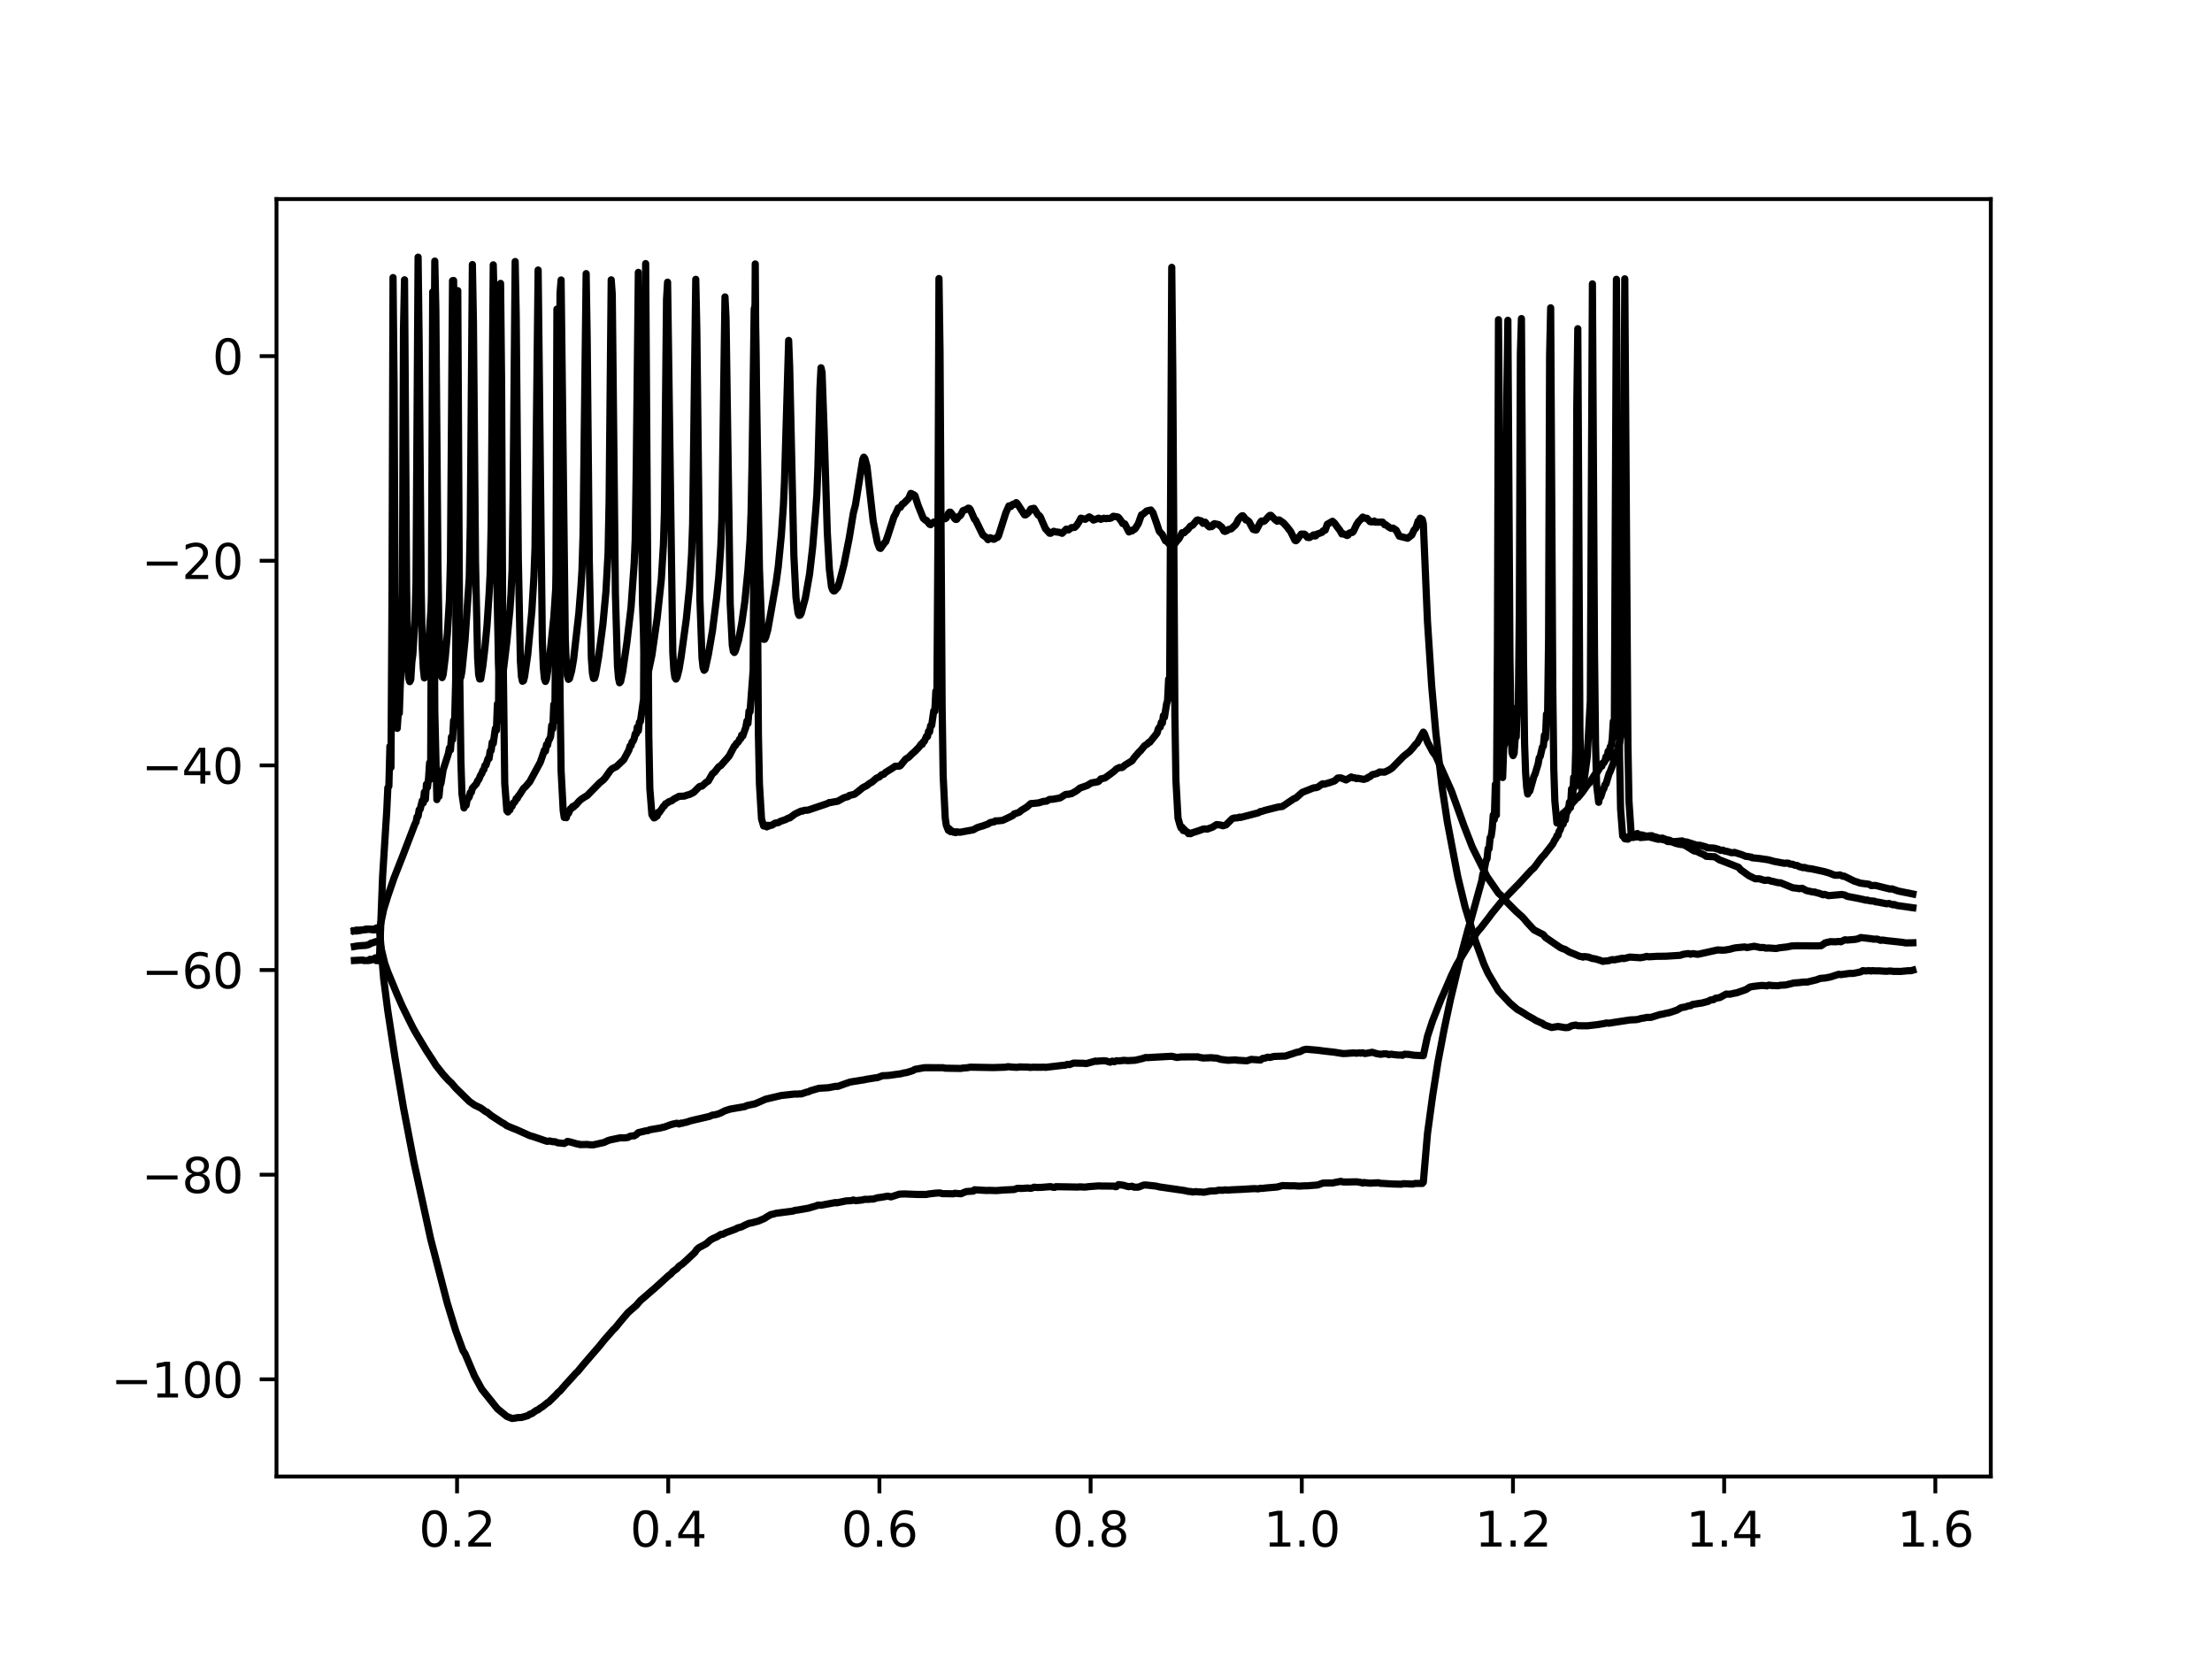 <?xml version="1.0" encoding="utf-8" standalone="no"?>
<!DOCTYPE svg PUBLIC "-//W3C//DTD SVG 1.1//EN"
  "http://www.w3.org/Graphics/SVG/1.1/DTD/svg11.dtd">
<svg height="345.6pt" version="1.1" viewBox="0 0 460.8 345.6" width="460.8pt" xmlns="http://www.w3.org/2000/svg" xmlns:xlink="http://www.w3.org/1999/xlink">
 <defs>
  <style type="text/css">*{stroke-linecap:butt;stroke-linejoin:round;}</style>
 </defs>
 <g id="figure_1">
  <g id="patch_1">
   <path d="M 0 345.6 
L 460.8 345.6 
L 460.8 0 
L 0 0 
z
" style="fill:#ffffff;"/>
  </g>
  <g id="axes_1">
   <g id="patch_2">
    <path d="M 57.6 307.584 
L 414.72 307.584 
L 414.72 41.472 
L 57.6 41.472 
z
" style="fill:#ffffff;"/>
   </g>
   <g id="matplotlib.axis_1">
    <g id="xtick_1">
     <g id="line2d_1">
      <defs>
       <path d="M 0 0 
L 0 3.5 
" id="m49b628c119" style="stroke:#000000;stroke-width:0.8;"/>
      </defs>
      <g>
       <use style="stroke:#000000;stroke-width:0.8;" x="95.212" xlink:href="#m49b628c119" y="307.584"/>
      </g>
     </g>
     <g id="text_1">
      <!-- 0.2 -->
      <g transform="translate(87.26 322.182)scale(0.1 -0.1)">
       <defs>
        <path d="M 2034 4250 
Q 1547 4250 1301 3770 
Q 1056 3291 1056 2328 
Q 1056 1369 1301 889 
Q 1547 409 2034 409 
Q 2525 409 2770 889 
Q 3016 1369 3016 2328 
Q 3016 3291 2770 3770 
Q 2525 4250 2034 4250 
z
M 2034 4750 
Q 2819 4750 3233 4129 
Q 3647 3509 3647 2328 
Q 3647 1150 3233 529 
Q 2819 -91 2034 -91 
Q 1250 -91 836 529 
Q 422 1150 422 2328 
Q 422 3509 836 4129 
Q 1250 4750 2034 4750 
z
" id="DejaVuSans-30" transform="scale(0.016)"/>
        <path d="M 684 794 
L 1344 794 
L 1344 0 
L 684 0 
L 684 794 
z
" id="DejaVuSans-2e" transform="scale(0.016)"/>
        <path d="M 1228 531 
L 3431 531 
L 3431 0 
L 469 0 
L 469 531 
Q 828 903 1448 1529 
Q 2069 2156 2228 2338 
Q 2531 2678 2651 2914 
Q 2772 3150 2772 3378 
Q 2772 3750 2511 3984 
Q 2250 4219 1831 4219 
Q 1534 4219 1204 4116 
Q 875 4013 500 3803 
L 500 4441 
Q 881 4594 1212 4672 
Q 1544 4750 1819 4750 
Q 2544 4750 2975 4387 
Q 3406 4025 3406 3419 
Q 3406 3131 3298 2873 
Q 3191 2616 2906 2266 
Q 2828 2175 2409 1742 
Q 1991 1309 1228 531 
z
" id="DejaVuSans-32" transform="scale(0.016)"/>
       </defs>
       <use xlink:href="#DejaVuSans-30"/>
       <use x="63.623" xlink:href="#DejaVuSans-2e"/>
       <use x="95.41" xlink:href="#DejaVuSans-32"/>
      </g>
     </g>
    </g>
    <g id="xtick_2">
     <g id="line2d_2">
      <g>
       <use style="stroke:#000000;stroke-width:0.8;" x="139.205" xlink:href="#m49b628c119" y="307.584"/>
      </g>
     </g>
     <g id="text_2">
      <!-- 0.4 -->
      <g transform="translate(131.254 322.182)scale(0.1 -0.1)">
       <defs>
        <path d="M 2419 4116 
L 825 1625 
L 2419 1625 
L 2419 4116 
z
M 2253 4666 
L 3047 4666 
L 3047 1625 
L 3713 1625 
L 3713 1100 
L 3047 1100 
L 3047 0 
L 2419 0 
L 2419 1100 
L 313 1100 
L 313 1709 
L 2253 4666 
z
" id="DejaVuSans-34" transform="scale(0.016)"/>
       </defs>
       <use xlink:href="#DejaVuSans-30"/>
       <use x="63.623" xlink:href="#DejaVuSans-2e"/>
       <use x="95.41" xlink:href="#DejaVuSans-34"/>
      </g>
     </g>
    </g>
    <g id="xtick_3">
     <g id="line2d_3">
      <g>
       <use style="stroke:#000000;stroke-width:0.8;" x="183.199" xlink:href="#m49b628c119" y="307.584"/>
      </g>
     </g>
     <g id="text_3">
      <!-- 0.6 -->
      <g transform="translate(175.248 322.182)scale(0.1 -0.1)">
       <defs>
        <path d="M 2113 2584 
Q 1688 2584 1439 2293 
Q 1191 2003 1191 1497 
Q 1191 994 1439 701 
Q 1688 409 2113 409 
Q 2538 409 2786 701 
Q 3034 994 3034 1497 
Q 3034 2003 2786 2293 
Q 2538 2584 2113 2584 
z
M 3366 4563 
L 3366 3988 
Q 3128 4100 2886 4159 
Q 2644 4219 2406 4219 
Q 1781 4219 1451 3797 
Q 1122 3375 1075 2522 
Q 1259 2794 1537 2939 
Q 1816 3084 2150 3084 
Q 2853 3084 3261 2657 
Q 3669 2231 3669 1497 
Q 3669 778 3244 343 
Q 2819 -91 2113 -91 
Q 1303 -91 875 529 
Q 447 1150 447 2328 
Q 447 3434 972 4092 
Q 1497 4750 2381 4750 
Q 2619 4750 2861 4703 
Q 3103 4656 3366 4563 
z
" id="DejaVuSans-36" transform="scale(0.016)"/>
       </defs>
       <use xlink:href="#DejaVuSans-30"/>
       <use x="63.623" xlink:href="#DejaVuSans-2e"/>
       <use x="95.41" xlink:href="#DejaVuSans-36"/>
      </g>
     </g>
    </g>
    <g id="xtick_4">
     <g id="line2d_4">
      <g>
       <use style="stroke:#000000;stroke-width:0.8;" x="227.193" xlink:href="#m49b628c119" y="307.584"/>
      </g>
     </g>
     <g id="text_4">
      <!-- 0.8 -->
      <g transform="translate(219.242 322.182)scale(0.1 -0.1)">
       <defs>
        <path d="M 2034 2216 
Q 1584 2216 1326 1975 
Q 1069 1734 1069 1313 
Q 1069 891 1326 650 
Q 1584 409 2034 409 
Q 2484 409 2743 651 
Q 3003 894 3003 1313 
Q 3003 1734 2745 1975 
Q 2488 2216 2034 2216 
z
M 1403 2484 
Q 997 2584 770 2862 
Q 544 3141 544 3541 
Q 544 4100 942 4425 
Q 1341 4750 2034 4750 
Q 2731 4750 3128 4425 
Q 3525 4100 3525 3541 
Q 3525 3141 3298 2862 
Q 3072 2584 2669 2484 
Q 3125 2378 3379 2068 
Q 3634 1759 3634 1313 
Q 3634 634 3220 271 
Q 2806 -91 2034 -91 
Q 1263 -91 848 271 
Q 434 634 434 1313 
Q 434 1759 690 2068 
Q 947 2378 1403 2484 
z
M 1172 3481 
Q 1172 3119 1398 2916 
Q 1625 2713 2034 2713 
Q 2441 2713 2670 2916 
Q 2900 3119 2900 3481 
Q 2900 3844 2670 4047 
Q 2441 4250 2034 4250 
Q 1625 4250 1398 4047 
Q 1172 3844 1172 3481 
z
" id="DejaVuSans-38" transform="scale(0.016)"/>
       </defs>
       <use xlink:href="#DejaVuSans-30"/>
       <use x="63.623" xlink:href="#DejaVuSans-2e"/>
       <use x="95.41" xlink:href="#DejaVuSans-38"/>
      </g>
     </g>
    </g>
    <g id="xtick_5">
     <g id="line2d_5">
      <g>
       <use style="stroke:#000000;stroke-width:0.8;" x="271.187" xlink:href="#m49b628c119" y="307.584"/>
      </g>
     </g>
     <g id="text_5">
      <!-- 1.0 -->
      <g transform="translate(263.235 322.182)scale(0.1 -0.1)">
       <defs>
        <path d="M 794 531 
L 1825 531 
L 1825 4091 
L 703 3866 
L 703 4441 
L 1819 4666 
L 2450 4666 
L 2450 531 
L 3481 531 
L 3481 0 
L 794 0 
L 794 531 
z
" id="DejaVuSans-31" transform="scale(0.016)"/>
       </defs>
       <use xlink:href="#DejaVuSans-31"/>
       <use x="63.623" xlink:href="#DejaVuSans-2e"/>
       <use x="95.41" xlink:href="#DejaVuSans-30"/>
      </g>
     </g>
    </g>
    <g id="xtick_6">
     <g id="line2d_6">
      <g>
       <use style="stroke:#000000;stroke-width:0.8;" x="315.181" xlink:href="#m49b628c119" y="307.584"/>
      </g>
     </g>
     <g id="text_6">
      <!-- 1.2 -->
      <g transform="translate(307.229 322.182)scale(0.1 -0.1)">
       <use xlink:href="#DejaVuSans-31"/>
       <use x="63.623" xlink:href="#DejaVuSans-2e"/>
       <use x="95.41" xlink:href="#DejaVuSans-32"/>
      </g>
     </g>
    </g>
    <g id="xtick_7">
     <g id="line2d_7">
      <g>
       <use style="stroke:#000000;stroke-width:0.8;" x="359.175" xlink:href="#m49b628c119" y="307.584"/>
      </g>
     </g>
     <g id="text_7">
      <!-- 1.4 -->
      <g transform="translate(351.223 322.182)scale(0.1 -0.1)">
       <use xlink:href="#DejaVuSans-31"/>
       <use x="63.623" xlink:href="#DejaVuSans-2e"/>
       <use x="95.41" xlink:href="#DejaVuSans-34"/>
      </g>
     </g>
    </g>
    <g id="xtick_8">
     <g id="line2d_8">
      <g>
       <use style="stroke:#000000;stroke-width:0.8;" x="403.168" xlink:href="#m49b628c119" y="307.584"/>
      </g>
     </g>
     <g id="text_8">
      <!-- 1.6 -->
      <g transform="translate(395.217 322.182)scale(0.1 -0.1)">
       <use xlink:href="#DejaVuSans-31"/>
       <use x="63.623" xlink:href="#DejaVuSans-2e"/>
       <use x="95.41" xlink:href="#DejaVuSans-36"/>
      </g>
     </g>
    </g>
   </g>
   <g id="matplotlib.axis_2">
    <g id="ytick_1">
     <g id="line2d_9">
      <defs>
       <path d="M 0 0 
L -3.5 0 
" id="m3f69b33651" style="stroke:#000000;stroke-width:0.8;"/>
      </defs>
      <g>
       <use style="stroke:#000000;stroke-width:0.8;" x="57.6" xlink:href="#m3f69b33651" y="287.332"/>
      </g>
     </g>
     <g id="text_9">
      <!-- −100 -->
      <g transform="translate(23.133 291.132)scale(0.1 -0.1)">
       <defs>
        <path d="M 678 2272 
L 4684 2272 
L 4684 1741 
L 678 1741 
L 678 2272 
z
" id="DejaVuSans-2212" transform="scale(0.016)"/>
       </defs>
       <use xlink:href="#DejaVuSans-2212"/>
       <use x="83.789" xlink:href="#DejaVuSans-31"/>
       <use x="147.412" xlink:href="#DejaVuSans-30"/>
       <use x="211.035" xlink:href="#DejaVuSans-30"/>
      </g>
     </g>
    </g>
    <g id="ytick_2">
     <g id="line2d_10">
      <g>
       <use style="stroke:#000000;stroke-width:0.8;" x="57.6" xlink:href="#m3f69b33651" y="244.704"/>
      </g>
     </g>
     <g id="text_10">
      <!-- −80 -->
      <g transform="translate(29.495 248.503)scale(0.1 -0.1)">
       <use xlink:href="#DejaVuSans-2212"/>
       <use x="83.789" xlink:href="#DejaVuSans-38"/>
       <use x="147.412" xlink:href="#DejaVuSans-30"/>
      </g>
     </g>
    </g>
    <g id="ytick_3">
     <g id="line2d_11">
      <g>
       <use style="stroke:#000000;stroke-width:0.8;" x="57.6" xlink:href="#m3f69b33651" y="202.075"/>
      </g>
     </g>
     <g id="text_11">
      <!-- −60 -->
      <g transform="translate(29.495 205.874)scale(0.1 -0.1)">
       <use xlink:href="#DejaVuSans-2212"/>
       <use x="83.789" xlink:href="#DejaVuSans-36"/>
       <use x="147.412" xlink:href="#DejaVuSans-30"/>
      </g>
     </g>
    </g>
    <g id="ytick_4">
     <g id="line2d_12">
      <g>
       <use style="stroke:#000000;stroke-width:0.8;" x="57.6" xlink:href="#m3f69b33651" y="159.446"/>
      </g>
     </g>
     <g id="text_12">
      <!-- −40 -->
      <g transform="translate(29.495 163.246)scale(0.1 -0.1)">
       <use xlink:href="#DejaVuSans-2212"/>
       <use x="83.789" xlink:href="#DejaVuSans-34"/>
       <use x="147.412" xlink:href="#DejaVuSans-30"/>
      </g>
     </g>
    </g>
    <g id="ytick_5">
     <g id="line2d_13">
      <g>
       <use style="stroke:#000000;stroke-width:0.8;" x="57.6" xlink:href="#m3f69b33651" y="116.818"/>
      </g>
     </g>
     <g id="text_13">
      <!-- −20 -->
      <g transform="translate(29.495 120.617)scale(0.1 -0.1)">
       <use xlink:href="#DejaVuSans-2212"/>
       <use x="83.789" xlink:href="#DejaVuSans-32"/>
       <use x="147.412" xlink:href="#DejaVuSans-30"/>
      </g>
     </g>
    </g>
    <g id="ytick_6">
     <g id="line2d_14">
      <g>
       <use style="stroke:#000000;stroke-width:0.8;" x="57.6" xlink:href="#m3f69b33651" y="74.189"/>
      </g>
     </g>
     <g id="text_14">
      <!-- 0 -->
      <g transform="translate(44.237 77.988)scale(0.1 -0.1)">
       <use xlink:href="#DejaVuSans-30"/>
      </g>
     </g>
    </g>
   </g>
   <g id="line2d_15">
    <path clip-path="url(#paba9eee450)" d="M 73.833 193.919 
L 74.268 193.953 
L 75.137 193.779 
L 75.79 193.688 
L 76.442 193.515 
L 77.312 193.591 
L 78.182 193.524 
L 78.399 193.314 
L 78.617 193.376 
L 78.834 193.207 
L 79.052 193.487 
L 79.921 203.858 
L 80.791 210.632 
L 82.313 220.517 
L 84.053 230.765 
L 86.227 242.107 
L 89.707 258.07 
L 93.186 271.501 
L 94.925 277.182 
L 96.448 281.35 
L 96.883 282.022 
L 98.84 286.627 
L 100.362 289.398 
L 103.624 293.471 
L 105.581 295.064 
L 106.668 295.488 
L 107.32 295.425 
L 107.755 295.316 
L 108.625 295.286 
L 109.93 294.919 
L 110.365 294.612 
L 110.799 294.475 
L 111.669 293.851 
L 112.104 293.676 
L 112.539 293.323 
L 112.974 293.073 
L 114.061 292.202 
L 114.279 292.097 
L 115.366 291.031 
L 115.801 290.604 
L 116.236 290.106 
L 116.671 289.765 
L 117.758 288.498 
L 119.497 286.593 
L 119.932 286.084 
L 120.367 285.695 
L 121.455 284.361 
L 124.934 280.335 
L 125.804 279.239 
L 127.761 277.004 
L 128.196 276.594 
L 129.283 275.255 
L 130.805 273.448 
L 132.545 271.932 
L 133.414 270.922 
L 134.067 270.372 
L 136.459 268.299 
L 137.111 267.717 
L 139.286 265.728 
L 139.72 265.416 
L 140.155 264.913 
L 141.025 264.286 
L 141.46 263.77 
L 142.112 263.342 
L 142.982 262.562 
L 143.852 261.744 
L 144.722 260.931 
L 145.157 260.293 
L 145.592 259.913 
L 146.461 259.454 
L 147.114 259.093 
L 147.984 258.32 
L 148.636 257.957 
L 149.288 257.686 
L 150.158 257.154 
L 150.593 257.109 
L 151.245 256.775 
L 152.55 256.297 
L 153.202 256.054 
L 153.637 255.813 
L 154.507 255.568 
L 155.159 255.229 
L 156.029 254.834 
L 156.464 254.771 
L 156.899 254.662 
L 157.986 254.372 
L 159.291 253.803 
L 159.726 253.506 
L 160.596 253.007 
L 161.031 252.936 
L 161.683 252.742 
L 165.162 252.295 
L 165.597 252.138 
L 166.249 252.06 
L 168.424 251.68 
L 168.859 251.553 
L 169.294 251.42 
L 169.946 251.237 
L 170.381 251.045 
L 171.033 251.074 
L 174.078 250.505 
L 174.295 250.573 
L 176.252 250.175 
L 177.339 250.114 
L 177.774 249.98 
L 178.209 250.126 
L 179.514 249.992 
L 180.166 249.837 
L 180.819 249.854 
L 181.471 249.784 
L 181.906 249.797 
L 182.776 249.52 
L 183.428 249.441 
L 184.95 249.176 
L 185.603 249.334 
L 186.907 248.911 
L 187.342 248.765 
L 188.429 248.72 
L 191.039 248.826 
L 192.996 248.826 
L 193.431 248.725 
L 194.953 248.552 
L 195.823 248.506 
L 196.258 248.653 
L 198.65 248.691 
L 198.867 248.581 
L 200.172 248.689 
L 201.259 248.227 
L 202.781 248.121 
L 202.999 247.853 
L 205.608 248.001 
L 206.043 247.971 
L 207.565 248.02 
L 208.652 247.932 
L 209.087 247.896 
L 211.262 247.798 
L 211.914 247.554 
L 213.001 247.567 
L 214.089 247.487 
L 214.741 247.558 
L 215.176 247.423 
L 215.393 247.318 
L 216.046 247.368 
L 216.916 247.356 
L 218.438 247.227 
L 218.873 247.194 
L 219.308 247.322 
L 219.742 247.346 
L 219.96 247.207 
L 224.526 247.285 
L 224.961 247.239 
L 226.049 247.299 
L 226.701 247.206 
L 228.875 247.041 
L 229.31 247.068 
L 232.137 247.092 
L 232.355 247.218 
L 232.572 247.185 
L 233.007 246.768 
L 234.094 246.924 
L 234.747 247.124 
L 235.181 247.204 
L 235.834 247.115 
L 236.269 247.314 
L 237.139 247.305 
L 238.226 246.874 
L 238.661 246.851 
L 240.835 247.084 
L 241.488 247.249 
L 246.706 248.001 
L 247.576 248.198 
L 248.011 248.211 
L 248.446 248.329 
L 249.098 248.23 
L 249.533 248.294 
L 250.186 248.312 
L 250.838 248.364 
L 252.143 248.109 
L 253.012 248.095 
L 253.447 248.045 
L 253.882 247.928 
L 254.752 247.957 
L 255.187 247.868 
L 255.839 247.919 
L 256.492 247.859 
L 258.666 247.765 
L 261.276 247.608 
L 262.145 247.666 
L 262.58 247.533 
L 263.015 247.566 
L 263.668 247.477 
L 266.06 247.277 
L 267.147 246.977 
L 269.104 247.03 
L 269.539 247.013 
L 270.626 247.093 
L 271.278 247.053 
L 271.713 247.032 
L 272.366 247.023 
L 274.54 246.85 
L 275.192 246.593 
L 275.627 246.455 
L 276.932 246.428 
L 277.584 246.447 
L 278.019 246.344 
L 279.324 246.097 
L 279.759 246.217 
L 280.411 246.234 
L 282.586 246.191 
L 283.456 246.317 
L 283.891 246.457 
L 284.108 246.339 
L 285.413 246.479 
L 287.152 246.383 
L 287.587 246.514 
L 288.022 246.52 
L 289.979 246.644 
L 291.936 246.692 
L 292.371 246.579 
L 292.806 246.6 
L 293.676 246.642 
L 294.328 246.665 
L 294.763 246.538 
L 296.285 246.539 
L 296.503 246.273 
L 297.372 236.124 
L 298.46 228.164 
L 299.547 221.262 
L 300.852 214.372 
L 302.156 208.218 
L 304.331 199.165 
L 305.853 193.498 
L 306.288 192.107 
L 308.68 183.464 
L 308.897 182.139 
L 309.115 181.587 
L 309.55 179.301 
L 309.767 178.94 
L 309.985 176.798 
L 310.202 176.8 
L 310.42 174.509 
L 310.637 174.196 
L 310.854 172.696 
L 311.072 169.781 
L 311.289 170.742 
L 311.507 163.422 
L 311.724 169.814 
L 311.942 135.143 
L 312.159 66.596 
L 312.377 91.494 
L 312.594 142.357 
L 313.029 161.973 
L 313.246 155.706 
L 313.464 154.851 
L 313.681 140.421 
L 313.899 82.599 
L 314.116 66.722 
L 314.551 136.944 
L 314.769 151.891 
L 314.986 156.857 
L 315.203 157.407 
L 315.421 156.945 
L 315.638 153.781 
L 315.856 153.529 
L 316.073 147.353 
L 316.291 147.018 
L 316.508 127.452 
L 316.726 73.683 
L 316.943 66.365 
L 317.378 137.615 
L 317.595 154.808 
L 317.813 161.012 
L 318.03 164.035 
L 318.248 165.412 
L 318.465 164.929 
L 318.683 164.791 
L 319.553 161.687 
L 319.77 161.276 
L 320.422 159.127 
L 320.64 157.882 
L 320.857 157.582 
L 321.292 155.668 
L 321.51 155.435 
L 321.727 153.165 
L 321.944 153.859 
L 322.162 148.771 
L 322.379 150.075 
L 322.597 133.104 
L 322.814 73.967 
L 323.032 64.124 
L 323.467 142.949 
L 323.684 160.223 
L 323.902 166.826 
L 324.336 171.44 
L 324.554 171.173 
L 324.771 171.462 
L 324.989 170.468 
L 325.206 170.434 
L 325.641 169.371 
L 325.859 169.45 
L 326.076 169.022 
L 326.293 168.875 
L 326.728 168.333 
L 327.816 166.968 
L 328.033 166.791 
L 328.251 166.433 
L 328.685 166.175 
L 329.555 165.135 
L 330.86 163.294 
L 331.077 163.154 
L 331.73 162.134 
L 332.382 161.125 
L 332.6 161.063 
L 333.252 160.007 
L 333.469 159.338 
L 333.687 159.613 
L 333.904 158.927 
L 334.122 158.893 
L 334.339 158.532 
L 334.557 157.642 
L 334.774 157.986 
L 334.992 156.509 
L 335.209 157.555 
L 335.426 155.596 
L 335.644 155.385 
L 335.861 153.918 
L 336.079 150.281 
L 336.296 151.353 
L 336.731 58.18 
L 337.384 157.357 
L 337.601 168.553 
L 338.036 174.173 
L 338.253 174.268 
L 338.471 174.718 
L 338.688 174.776 
L 338.906 174.369 
L 339.123 174.817 
L 339.341 174.221 
L 339.558 174.54 
L 339.993 174.275 
L 340.21 174.468 
L 340.428 174.308 
L 340.645 174.387 
L 340.863 174.244 
L 341.298 174.363 
L 341.515 174.328 
L 341.733 174.477 
L 342.602 174.407 
L 343.472 174.322 
L 345.429 174.843 
L 345.864 174.794 
L 346.951 175.027 
L 347.386 175.299 
L 348.474 175.367 
L 348.908 175.316 
L 349.561 175.264 
L 350.431 175.176 
L 350.865 175.379 
L 351.3 175.383 
L 353.475 176.069 
L 354.127 176.086 
L 355.432 176.444 
L 355.649 176.622 
L 356.737 176.652 
L 357.172 176.697 
L 358.041 176.942 
L 358.476 177.156 
L 358.911 177.101 
L 359.346 177.318 
L 359.781 177.359 
L 360.651 177.625 
L 361.086 177.63 
L 361.303 177.564 
L 362.825 178.041 
L 363.695 178.4 
L 364.13 178.427 
L 364.565 178.53 
L 364.782 178.531 
L 365 178.687 
L 366.522 178.842 
L 368.262 179.094 
L 368.696 179.198 
L 369.566 179.439 
L 371.741 179.848 
L 372.176 179.792 
L 372.611 179.831 
L 372.828 179.986 
L 373.48 180.06 
L 373.915 180.25 
L 374.35 180.28 
L 374.785 180.52 
L 375.655 180.758 
L 375.872 180.691 
L 376.525 180.895 
L 377.395 180.997 
L 380.004 181.565 
L 380.439 181.689 
L 381.091 181.884 
L 382.178 182.314 
L 382.831 182.328 
L 383.266 182.254 
L 383.918 182.538 
L 384.135 182.503 
L 386.31 183.571 
L 386.962 183.762 
L 387.397 183.934 
L 387.832 184.014 
L 389.354 184.205 
L 389.789 184.478 
L 390.659 184.448 
L 393.703 185.199 
L 394.138 185.166 
L 395.443 185.622 
L 398.487 186.237 
L 398.487 186.237 
" style="fill:none;stroke:#000000;stroke-linecap:square;stroke-width:1.5;"/>
   </g>
   <g id="line2d_16">
    <path clip-path="url(#paba9eee450)" d="M 73.833 197.167 
L 74.485 197.055 
L 75.137 196.998 
L 76.225 196.938 
L 76.877 196.757 
L 77.312 196.468 
L 77.747 196.379 
L 78.182 196.19 
L 78.834 196.049 
L 79.052 196.138 
L 80.139 200.659 
L 80.791 202.492 
L 82.748 207.208 
L 83.183 208.19 
L 83.835 209.671 
L 85.14 212.328 
L 86.01 214.068 
L 86.662 215.24 
L 88.837 218.867 
L 90.142 220.853 
L 90.794 221.91 
L 92.316 223.828 
L 93.403 225.023 
L 94.056 225.62 
L 94.925 226.651 
L 97.752 229.427 
L 98.84 230.195 
L 100.144 230.821 
L 101.232 231.61 
L 101.449 231.658 
L 102.319 232.386 
L 104.711 233.944 
L 104.928 234.029 
L 105.581 234.507 
L 106.885 235.056 
L 107.538 235.305 
L 110.365 236.573 
L 110.799 236.696 
L 111.234 236.828 
L 113.844 237.729 
L 114.061 237.758 
L 114.496 237.679 
L 115.148 237.837 
L 115.583 237.832 
L 116.236 238.073 
L 116.671 238.109 
L 117.54 238.207 
L 117.975 237.969 
L 118.193 237.781 
L 118.628 237.854 
L 119.715 238.151 
L 120.15 238.293 
L 120.585 238.326 
L 120.802 238.445 
L 122.324 238.409 
L 122.977 238.49 
L 123.629 238.486 
L 125.369 238.096 
L 125.804 238.005 
L 126.673 237.599 
L 127.108 237.467 
L 128.413 237.193 
L 129.283 237.014 
L 129.935 237.044 
L 130.37 237.007 
L 130.805 236.959 
L 131.24 236.707 
L 131.675 236.625 
L 132.11 236.62 
L 132.545 236.357 
L 132.979 235.947 
L 134.502 235.584 
L 134.936 235.536 
L 135.371 235.348 
L 137.546 234.98 
L 137.981 234.864 
L 138.416 234.778 
L 139.503 234.374 
L 140.155 234.173 
L 141.025 233.99 
L 141.46 234.15 
L 141.895 233.958 
L 142.112 234.003 
L 142.547 233.858 
L 142.982 233.783 
L 143.852 233.491 
L 144.504 233.33 
L 147.766 232.574 
L 148.418 232.292 
L 148.853 232.252 
L 149.506 232.092 
L 150.158 231.837 
L 151.028 231.394 
L 152.115 231.045 
L 155.159 230.521 
L 155.594 230.309 
L 156.247 230.169 
L 157.334 229.929 
L 159.508 228.977 
L 159.943 228.874 
L 162.77 228.207 
L 165.597 227.901 
L 166.032 227.924 
L 166.467 227.872 
L 166.902 227.89 
L 167.989 227.527 
L 168.424 227.432 
L 168.859 227.211 
L 170.598 226.71 
L 172.556 226.592 
L 174.078 226.302 
L 174.513 226.321 
L 176.252 225.697 
L 177.122 225.404 
L 179.514 225.019 
L 179.949 224.956 
L 180.601 224.816 
L 182.341 224.535 
L 182.776 224.496 
L 183.863 224.082 
L 184.298 224.074 
L 184.733 224.051 
L 185.168 224.022 
L 187.777 223.665 
L 188.212 223.524 
L 188.864 223.433 
L 190.169 223.025 
L 190.604 222.767 
L 192.561 222.42 
L 192.996 222.419 
L 196.475 222.421 
L 196.91 222.525 
L 200.172 222.576 
L 200.607 222.489 
L 201.477 222.433 
L 202.129 222.311 
L 206.913 222.396 
L 209.522 222.312 
L 209.957 222.204 
L 210.609 222.27 
L 211.262 222.316 
L 211.914 222.345 
L 212.349 222.258 
L 214.306 222.301 
L 214.524 222.368 
L 215.176 222.315 
L 216.916 222.331 
L 217.35 222.297 
L 217.785 222.349 
L 221.482 221.919 
L 221.917 221.897 
L 222.352 221.725 
L 222.787 221.78 
L 223.657 221.462 
L 225.831 221.506 
L 226.266 221.571 
L 228.223 221.036 
L 228.44 221.096 
L 228.875 221.038 
L 229.963 220.97 
L 230.398 221.011 
L 231.267 221.272 
L 231.702 221.055 
L 232.137 221.179 
L 232.572 220.976 
L 233.007 221.002 
L 233.659 220.953 
L 234.094 220.885 
L 234.964 220.951 
L 236.486 220.869 
L 238.008 220.514 
L 238.661 220.288 
L 239.096 220.326 
L 239.965 220.265 
L 244.097 220.038 
L 245.184 220.288 
L 246.054 220.174 
L 249.098 220.162 
L 249.533 220.156 
L 249.968 220.286 
L 250.621 220.397 
L 251.49 220.374 
L 252.36 220.333 
L 252.795 220.391 
L 253.447 220.419 
L 254.317 220.689 
L 255.839 220.878 
L 257.361 220.789 
L 257.796 220.87 
L 258.449 220.905 
L 259.753 220.984 
L 260.623 220.687 
L 262.58 220.825 
L 263.015 220.498 
L 263.45 220.44 
L 264.102 220.225 
L 264.537 220.295 
L 265.407 220.073 
L 267.799 219.99 
L 268.669 219.693 
L 269.321 219.496 
L 269.974 219.259 
L 270.843 219.07 
L 271.496 218.706 
L 272.148 218.575 
L 274.54 218.783 
L 274.975 218.841 
L 275.627 218.93 
L 278.019 219.199 
L 278.672 219.31 
L 279.759 219.474 
L 280.411 219.456 
L 280.846 219.425 
L 281.716 219.361 
L 282.151 219.354 
L 282.586 219.406 
L 283.238 219.319 
L 283.456 219.391 
L 283.891 219.314 
L 284.325 219.472 
L 284.978 219.372 
L 285.848 219.21 
L 286.282 219.333 
L 286.717 219.479 
L 287.152 219.553 
L 287.587 219.633 
L 288.457 219.514 
L 288.892 219.555 
L 289.327 219.703 
L 289.762 219.606 
L 290.414 219.694 
L 291.284 219.79 
L 291.936 219.773 
L 292.154 219.843 
L 292.589 219.614 
L 293.023 219.63 
L 293.458 219.652 
L 294.546 219.823 
L 296.503 219.92 
L 297.372 215.877 
L 298.46 212.567 
L 298.895 211.488 
L 300.199 208.165 
L 300.852 206.725 
L 302.374 203.198 
L 303.461 200.961 
L 306.505 195.997 
L 306.94 195.335 
L 307.593 194.376 
L 308.028 193.782 
L 308.463 193.316 
L 310.202 191.075 
L 310.854 190.193 
L 312.812 187.798 
L 315.856 184.661 
L 316.291 184.231 
L 318.9 181.386 
L 319.553 180.796 
L 319.987 180.227 
L 321.075 178.753 
L 321.727 178.053 
L 323.467 175.815 
L 323.902 174.956 
L 324.119 174.702 
L 324.336 174.109 
L 324.554 174.051 
L 324.771 173.217 
L 324.989 172.908 
L 325.424 171.66 
L 325.641 171.681 
L 325.859 170.402 
L 326.076 170.832 
L 326.293 169.46 
L 326.728 168.715 
L 326.946 167.113 
L 327.163 168.226 
L 327.381 164.365 
L 327.598 166.902 
L 327.816 161.956 
L 328.033 163.963 
L 328.251 156.079 
L 328.468 85.018 
L 328.685 68.477 
L 329.12 151.458 
L 329.338 162.182 
L 329.555 164.697 
L 329.773 163.264 
L 329.99 162.595 
L 330.643 157.789 
L 331.295 145.927 
L 331.73 59.133 
L 332.165 135.97 
L 332.382 154.965 
L 332.6 163.5 
L 333.034 167.13 
L 333.252 165.928 
L 333.469 165.989 
L 333.904 164.599 
L 334.122 164.276 
L 334.339 163.487 
L 334.557 163.306 
L 335.209 161.142 
L 335.426 160.748 
L 335.861 159.578 
L 336.079 158.99 
L 336.296 157.938 
L 336.514 157.901 
L 336.731 156.465 
L 336.949 157.197 
L 337.166 155.047 
L 337.384 154.786 
L 337.601 153.503 
L 337.818 150.53 
L 338.036 150.583 
L 338.471 58.085 
L 339.123 155.137 
L 339.341 166.862 
L 339.775 173.297 
L 340.428 174.079 
L 340.645 173.825 
L 340.863 174.191 
L 341.08 173.635 
L 341.298 173.964 
L 341.733 173.897 
L 341.95 174.026 
L 342.167 173.95 
L 342.385 174.145 
L 342.602 174.08 
L 342.82 174.195 
L 343.69 174.108 
L 344.124 174.091 
L 344.559 174.352 
L 344.777 174.322 
L 345.864 174.676 
L 346.299 174.584 
L 347.169 174.926 
L 347.821 175.041 
L 348.474 175.383 
L 348.908 175.63 
L 349.561 175.807 
L 350.213 175.932 
L 350.431 175.861 
L 351.3 176.264 
L 352.823 177.214 
L 353.257 177.352 
L 353.475 177.335 
L 354.127 177.694 
L 354.997 178.068 
L 355.432 178.384 
L 356.954 178.472 
L 357.172 178.461 
L 358.259 179.156 
L 358.694 179.305 
L 359.346 179.562 
L 362.173 180.67 
L 362.608 181.188 
L 364.347 182.435 
L 365.652 183.071 
L 366.522 183.071 
L 367.609 183.404 
L 368.262 183.348 
L 368.479 183.363 
L 368.914 183.546 
L 369.349 183.618 
L 370.436 183.888 
L 370.871 183.884 
L 373.48 184.944 
L 374.568 185.061 
L 374.785 185.137 
L 375.437 185.041 
L 376.307 185.521 
L 376.96 185.665 
L 377.829 185.85 
L 378.047 185.816 
L 378.482 185.995 
L 378.917 186.072 
L 379.786 186.405 
L 380.004 186.303 
L 380.656 186.481 
L 380.874 186.581 
L 383.701 186.334 
L 384.353 186.465 
L 384.788 186.718 
L 386.962 187.128 
L 388.267 187.41 
L 388.702 187.534 
L 388.919 187.489 
L 389.572 187.665 
L 390.442 187.722 
L 390.659 187.854 
L 391.311 187.937 
L 393.051 188.279 
L 393.486 188.204 
L 394.356 188.49 
L 394.573 188.418 
L 395.226 188.641 
L 398.487 189.1 
L 398.487 189.1 
" style="fill:none;stroke:#000000;stroke-linecap:square;stroke-width:1.5;"/>
   </g>
   <g id="line2d_17">
    <path clip-path="url(#paba9eee450)" d="M 73.833 193.881 
L 74.268 193.748 
L 74.703 193.803 
L 77.094 193.561 
L 77.747 193.721 
L 79.052 193.633 
L 79.921 189.472 
L 80.791 186.652 
L 82.096 182.862 
L 83.835 178.445 
L 86.445 171.638 
L 86.662 171.273 
L 86.88 170.164 
L 87.097 170.054 
L 87.315 168.703 
L 87.532 168.57 
L 87.967 166.784 
L 88.185 167.246 
L 88.402 165.026 
L 88.619 166.52 
L 88.837 163.386 
L 89.054 164.005 
L 89.272 162.186 
L 89.489 158.907 
L 89.707 162.301 
L 90.142 60.793 
L 90.576 148.136 
L 91.011 166.569 
L 91.229 164.75 
L 91.446 165.909 
L 91.664 163.688 
L 91.881 163.119 
L 92.316 160.363 
L 93.403 157.006 
L 93.621 155.833 
L 93.838 156.231 
L 94.056 153.503 
L 94.273 154.098 
L 94.491 150.085 
L 94.708 150.288 
L 94.925 141.796 
L 95.143 81.668 
L 95.36 60.541 
L 95.795 142.377 
L 96.013 158.458 
L 96.23 165.358 
L 96.665 168.307 
L 96.883 167.403 
L 97.1 167.756 
L 97.317 166.608 
L 97.752 166.017 
L 97.97 165.118 
L 98.187 165.055 
L 98.405 164.192 
L 99.275 163.229 
L 99.492 162.657 
L 99.709 162.456 
L 100.144 161.429 
L 100.362 161.151 
L 100.579 160.529 
L 100.797 160.325 
L 101.014 159.477 
L 101.232 159.394 
L 101.666 158.039 
L 101.884 158.015 
L 102.101 156.484 
L 102.319 156.346 
L 102.536 154.625 
L 102.754 154.878 
L 103.189 151.774 
L 103.406 152.142 
L 103.624 146.636 
L 103.841 150.123 
L 104.058 115.924 
L 104.276 59.034 
L 104.493 79.698 
L 104.711 128.094 
L 105.146 163.194 
L 105.581 168.87 
L 105.798 169.147 
L 106.015 168.579 
L 106.233 168.706 
L 106.45 167.687 
L 106.668 167.977 
L 106.885 167.302 
L 107.103 167.21 
L 107.32 166.921 
L 107.538 166.343 
L 107.755 166.34 
L 107.973 165.824 
L 108.19 165.618 
L 109.06 164.242 
L 109.495 163.861 
L 110.365 162.834 
L 112.539 158.815 
L 112.974 157.582 
L 113.409 156.281 
L 113.626 156.466 
L 113.844 155.129 
L 114.061 155.253 
L 114.279 154.252 
L 114.496 153.972 
L 114.714 153.37 
L 114.931 151.107 
L 115.148 151.816 
L 115.366 146.752 
L 115.583 150.124 
L 115.801 125.206 
L 116.018 64.392 
L 116.236 68.4 
L 116.671 145.097 
L 116.888 160.562 
L 117.323 168.829 
L 117.54 170.292 
L 117.758 170.051 
L 117.975 170.341 
L 118.193 169.324 
L 118.41 169.454 
L 118.845 168.478 
L 119.063 168.407 
L 119.28 168.019 
L 119.497 168.103 
L 119.715 167.789 
L 119.932 167.714 
L 120.585 166.955 
L 121.02 166.553 
L 121.672 166.11 
L 122.324 165.728 
L 124.934 163.065 
L 125.586 162.554 
L 126.021 162.105 
L 127.108 160.561 
L 127.543 160.12 
L 128.413 159.698 
L 129.935 158.256 
L 131.022 156.227 
L 131.24 155.425 
L 131.457 155.33 
L 131.675 154.549 
L 131.892 154.383 
L 132.11 153.848 
L 132.327 152.883 
L 132.545 152.873 
L 132.762 151.477 
L 132.979 152.229 
L 133.197 150.452 
L 133.414 150.278 
L 134.067 145.634 
L 134.502 54.912 
L 135.154 153.068 
L 135.371 164.261 
L 135.806 169.709 
L 136.241 170.392 
L 136.459 170.315 
L 136.676 169.95 
L 136.894 169.988 
L 137.111 169.219 
L 137.328 169.269 
L 137.981 168.336 
L 138.198 167.976 
L 138.416 167.867 
L 138.633 167.452 
L 139.068 167.258 
L 139.286 167.032 
L 139.938 166.818 
L 140.373 166.461 
L 141.025 166.122 
L 141.46 165.885 
L 142.547 165.846 
L 143.2 165.609 
L 143.635 165.51 
L 144.504 165.069 
L 145.592 163.967 
L 145.809 163.816 
L 146.244 163.761 
L 147.114 162.962 
L 147.549 162.711 
L 148.418 161.175 
L 148.853 160.858 
L 149.723 159.727 
L 150.158 159.483 
L 151.898 157.49 
L 152.985 155.425 
L 153.202 155.298 
L 153.42 154.853 
L 153.637 154.734 
L 153.855 154.475 
L 154.072 153.988 
L 154.29 153.904 
L 154.507 153.117 
L 154.725 153.343 
L 155.377 151.476 
L 155.594 150.216 
L 155.812 150.715 
L 156.029 148.146 
L 156.247 148.267 
L 156.899 139.57 
L 157.334 54.985 
L 157.986 152.853 
L 158.204 163.309 
L 158.639 170.602 
L 159.074 172.068 
L 159.508 171.926 
L 159.726 172.254 
L 159.943 171.927 
L 160.161 172.095 
L 160.378 171.94 
L 160.813 171.896 
L 161.466 171.471 
L 162.118 171.385 
L 162.553 171.111 
L 162.988 170.963 
L 163.64 170.743 
L 164.292 170.397 
L 164.51 170.392 
L 165.597 169.581 
L 166.467 169.164 
L 166.902 168.959 
L 167.119 168.989 
L 167.554 168.801 
L 168.207 168.782 
L 168.641 168.664 
L 169.076 168.507 
L 172.338 167.404 
L 172.773 167.171 
L 172.99 167.2 
L 173.425 167.096 
L 174.513 166.913 
L 175.817 166.184 
L 176.687 165.938 
L 176.905 165.717 
L 177.992 165.466 
L 178.644 164.976 
L 179.731 164.086 
L 180.601 163.635 
L 181.036 163.271 
L 181.688 162.893 
L 182.558 162.121 
L 183.211 161.833 
L 183.646 161.397 
L 184.08 161.301 
L 184.515 160.881 
L 185.82 160.079 
L 186.472 159.622 
L 187.342 159.605 
L 187.56 159.501 
L 188.647 158.158 
L 189.299 157.743 
L 189.952 157.089 
L 190.604 156.518 
L 191.474 155.622 
L 191.909 154.984 
L 192.126 155.05 
L 192.344 154.534 
L 192.561 154.411 
L 192.996 153.396 
L 193.213 153.434 
L 193.431 152.338 
L 193.648 152.473 
L 193.866 151.156 
L 194.083 151.109 
L 194.518 148.086 
L 194.736 148.166 
L 194.953 143.987 
L 195.17 145.832 
L 195.388 112.078 
L 195.605 58.024 
L 195.823 73.07 
L 196.258 146.912 
L 196.475 161.606 
L 196.91 170.439 
L 197.128 171.891 
L 197.562 172.981 
L 197.78 172.675 
L 197.997 173.24 
L 198.215 173.042 
L 198.65 173.371 
L 198.867 173.287 
L 199.085 173.46 
L 199.302 173.279 
L 199.954 173.381 
L 202.781 172.862 
L 203.434 172.475 
L 203.869 172.304 
L 204.738 172.052 
L 205.826 171.659 
L 206.26 171.358 
L 207.13 171.19 
L 207.348 171.004 
L 208 170.992 
L 208.87 170.893 
L 210.609 170.073 
L 211.044 169.841 
L 211.262 169.554 
L 211.914 169.355 
L 212.349 169.188 
L 212.784 168.803 
L 213.871 168.147 
L 214.741 167.399 
L 215.393 167.359 
L 215.828 167.304 
L 216.263 167.267 
L 216.698 167.155 
L 217.35 166.948 
L 218.003 166.899 
L 218.655 166.526 
L 219.308 166.5 
L 220.83 166.226 
L 221.917 165.529 
L 222.352 165.438 
L 222.569 165.48 
L 223.004 165.354 
L 223.222 165.337 
L 223.657 165.082 
L 224.091 164.847 
L 224.526 164.537 
L 224.961 164.17 
L 226.483 163.636 
L 227.353 163.096 
L 228.658 162.869 
L 228.875 162.765 
L 229.31 162.271 
L 230.18 162.063 
L 231.05 161.436 
L 232.137 160.625 
L 232.572 160.187 
L 233.224 159.875 
L 233.659 159.906 
L 233.877 159.82 
L 234.312 159.416 
L 235.834 158.478 
L 236.269 157.839 
L 237.356 156.586 
L 237.573 156.419 
L 238.443 155.35 
L 238.878 155.069 
L 239.096 154.933 
L 239.313 154.653 
L 239.53 154.613 
L 241.053 152.7 
L 241.27 151.903 
L 241.488 151.534 
L 241.705 151.449 
L 241.922 150.487 
L 242.14 150.621 
L 242.357 149.086 
L 242.575 149.423 
L 243.01 146.684 
L 243.227 145.917 
L 243.445 141.484 
L 243.662 143.078 
L 244.097 55.693 
L 244.314 77.625 
L 244.749 148.949 
L 244.967 162.592 
L 245.402 170.431 
L 245.837 171.979 
L 246.054 172.51 
L 246.271 172.338 
L 246.489 173.017 
L 246.706 172.784 
L 246.924 173.128 
L 247.359 173.322 
L 247.576 173.659 
L 247.794 173.529 
L 248.011 173.676 
L 248.446 173.464 
L 249.751 173.043 
L 250.621 172.721 
L 251.055 172.673 
L 251.49 172.721 
L 252.578 172.318 
L 253.447 171.768 
L 254.317 171.88 
L 254.752 172.026 
L 255.404 171.834 
L 256.709 170.536 
L 257.144 170.403 
L 257.796 170.371 
L 258.231 170.222 
L 258.449 170.285 
L 262.145 169.32 
L 262.58 169.05 
L 262.798 169.063 
L 263.45 168.824 
L 263.885 168.715 
L 266.277 168.112 
L 267.147 167.999 
L 269.539 166.391 
L 269.974 166.224 
L 271.278 165.07 
L 273.67 164.121 
L 274.105 164.093 
L 274.54 163.961 
L 274.975 163.656 
L 275.41 163.332 
L 275.627 163.27 
L 275.845 163.364 
L 276.932 163.055 
L 278.019 162.682 
L 278.672 162.079 
L 279.324 162.045 
L 280.411 162.478 
L 281.499 161.855 
L 281.933 162.044 
L 282.151 162.012 
L 282.586 162.209 
L 282.803 162.117 
L 284.108 162.362 
L 284.543 162.217 
L 284.76 162.166 
L 284.978 161.944 
L 285.413 161.787 
L 285.848 161.386 
L 286.5 161.224 
L 286.935 161.104 
L 287.37 160.827 
L 288.457 160.849 
L 289.327 160.429 
L 289.979 160.014 
L 290.414 159.566 
L 292.371 157.563 
L 293.676 156.52 
L 294.328 155.785 
L 294.981 154.961 
L 295.198 154.844 
L 296.503 152.517 
L 296.72 152.831 
L 297.372 154.584 
L 298.46 156.611 
L 299.112 157.486 
L 302.374 164.805 
L 304.983 172.051 
L 306.723 176.504 
L 309.767 182.609 
L 312.159 186.062 
L 312.594 186.439 
L 312.812 186.632 
L 313.246 187.238 
L 313.681 187.696 
L 315.856 189.883 
L 317.161 191.048 
L 317.595 191.527 
L 318.03 192.07 
L 318.9 193.008 
L 319.553 193.71 
L 321.51 194.712 
L 321.944 195.278 
L 324.989 197.366 
L 325.424 197.573 
L 326.076 197.805 
L 326.946 198.343 
L 328.033 198.774 
L 329.12 199.243 
L 329.338 199.241 
L 329.773 199.384 
L 329.99 199.265 
L 330.86 199.365 
L 331.73 199.676 
L 332.165 199.72 
L 332.817 199.897 
L 333.469 200.104 
L 333.904 200.272 
L 334.339 200.197 
L 334.992 200.159 
L 335.861 199.898 
L 336.296 199.956 
L 338.036 199.608 
L 338.253 199.693 
L 339.558 199.372 
L 341.733 199.521 
L 342.602 199.354 
L 343.037 199.229 
L 343.472 199.319 
L 345.212 199.213 
L 346.951 199.202 
L 349.996 199.013 
L 350.648 198.8 
L 351.3 198.697 
L 351.735 198.648 
L 352.17 198.782 
L 352.605 198.655 
L 353.692 198.804 
L 357.824 197.886 
L 358.694 197.939 
L 359.346 197.914 
L 360.433 197.731 
L 360.868 197.592 
L 361.521 197.451 
L 363.478 197.263 
L 363.913 197.398 
L 365.435 197.122 
L 366.739 197.395 
L 367.392 197.377 
L 367.827 197.516 
L 368.479 197.485 
L 370.001 197.592 
L 370.654 197.45 
L 371.741 197.319 
L 372.176 197.28 
L 373.263 197.06 
L 374.35 197.018 
L 378.482 197.041 
L 379.352 197.01 
L 379.786 196.734 
L 380.221 196.408 
L 381.309 196.163 
L 382.396 196.193 
L 383.048 196.118 
L 383.483 196.193 
L 384.135 195.859 
L 384.353 195.772 
L 384.788 195.833 
L 386.527 195.687 
L 387.18 195.531 
L 387.615 195.305 
L 389.789 195.551 
L 390.224 195.633 
L 391.094 195.638 
L 391.746 195.888 
L 392.181 195.831 
L 393.051 195.956 
L 396.313 196.303 
L 396.965 196.427 
L 398.27 196.406 
L 398.487 196.397 
L 398.487 196.397 
" style="fill:none;stroke:#000000;stroke-linecap:square;stroke-width:1.5;"/>
   </g>
   <g id="line2d_18">
    <path clip-path="url(#paba9eee450)" d="M 73.833 200.083 
L 75.572 199.995 
L 75.79 200.1 
L 76.877 200.089 
L 77.094 199.832 
L 77.312 200.014 
L 77.747 199.781 
L 77.964 199.913 
L 78.182 199.537 
L 78.399 200.117 
L 78.617 199.475 
L 78.834 200.135 
L 79.052 199.549 
L 79.704 182.552 
L 80.574 168.815 
L 80.791 164.099 
L 81.009 163.779 
L 81.226 155.463 
L 81.444 159.884 
L 81.661 125.029 
L 81.878 57.819 
L 82.096 80.424 
L 82.313 127.638 
L 82.748 151.73 
L 82.966 148.521 
L 83.183 148.578 
L 83.401 142.323 
L 83.618 139.369 
L 83.835 122.888 
L 84.053 68.497 
L 84.27 58.287 
L 84.705 122.348 
L 84.923 136.334 
L 85.14 141.267 
L 85.358 142.001 
L 85.575 141.566 
L 85.793 137.951 
L 86.01 136.276 
L 86.445 129.14 
L 86.662 121.353 
L 87.097 53.568 
L 87.315 71.325 
L 87.75 122.967 
L 87.967 134.961 
L 88.185 139.343 
L 88.402 141.229 
L 88.619 140.604 
L 89.054 137.308 
L 89.924 124.972 
L 90.142 116.91 
L 90.576 54.391 
L 90.794 64.556 
L 91.229 117.584 
L 91.446 131.526 
L 91.881 140.774 
L 92.099 141.158 
L 92.316 140.523 
L 92.751 136.994 
L 93.186 132.118 
L 93.621 124.966 
L 93.838 116.787 
L 94.273 58.469 
L 94.491 58.43 
L 95.143 127.231 
L 95.36 135.798 
L 95.578 139.937 
L 95.795 141.391 
L 96.013 141.035 
L 96.23 139.804 
L 96.883 133.248 
L 97.752 120.379 
L 97.97 109.268 
L 98.405 55.108 
L 98.622 67.009 
L 99.057 116.791 
L 99.492 136.924 
L 99.709 140.514 
L 99.927 141.452 
L 100.144 141.428 
L 100.579 138.747 
L 101.014 135.012 
L 101.449 130.371 
L 101.884 123.801 
L 102.101 119.682 
L 102.319 109.426 
L 102.754 55.173 
L 102.971 64.169 
L 103.406 115.933 
L 103.841 137.988 
L 104.058 141.639 
L 104.276 142.371 
L 104.493 141.915 
L 104.711 140.871 
L 105.581 133.686 
L 106.233 126.951 
L 106.45 123.835 
L 106.668 118.864 
L 106.885 103.344 
L 107.32 54.483 
L 107.538 65.756 
L 107.973 116.318 
L 108.407 137.657 
L 108.625 140.932 
L 108.842 141.916 
L 109.06 141.799 
L 109.277 140.981 
L 109.93 136.433 
L 110.799 127.247 
L 111.234 119.959 
L 111.452 114.091 
L 112.104 56.249 
L 112.974 133.503 
L 113.191 139.079 
L 113.409 141.376 
L 113.626 141.959 
L 113.844 141.42 
L 114.496 136.958 
L 115.366 128.633 
L 115.801 122.13 
L 116.018 118.173 
L 116.236 110.327 
L 116.671 61.031 
L 116.888 58.322 
L 117.758 133.118 
L 117.975 138.586 
L 118.193 140.742 
L 118.41 141.525 
L 118.628 141.37 
L 119.063 139.824 
L 119.497 137.295 
L 120.585 127.708 
L 121.02 122.2 
L 121.237 118.794 
L 121.455 111.641 
L 122.107 56.999 
L 122.324 70.824 
L 122.759 116.805 
L 123.194 137.112 
L 123.412 140.232 
L 123.629 141.33 
L 123.846 141.285 
L 124.064 140.595 
L 124.716 136.751 
L 125.586 130.168 
L 126.238 123.11 
L 126.673 115.142 
L 126.891 104.162 
L 127.326 58.294 
L 127.543 61.285 
L 128.196 123.497 
L 128.63 138.722 
L 128.848 141.282 
L 129.065 142.234 
L 129.283 141.985 
L 129.718 139.912 
L 130.587 133.875 
L 131.457 126.52 
L 132.11 117.404 
L 132.327 112.367 
L 132.545 97.318 
L 132.979 56.738 
L 133.197 65.273 
L 133.849 125.802 
L 134.284 138.68 
L 134.502 140.643 
L 134.719 140.977 
L 134.936 140.547 
L 135.806 136.481 
L 136.894 128.827 
L 137.763 120.735 
L 138.198 113.595 
L 138.416 106.577 
L 138.851 62.381 
L 139.068 58.786 
L 140.155 135.891 
L 140.373 139.533 
L 140.59 141.126 
L 140.808 141.468 
L 141.025 141.121 
L 141.46 139.431 
L 141.895 136.826 
L 142.982 128.88 
L 143.635 122.323 
L 144.069 115.38 
L 144.287 109.242 
L 144.939 58.189 
L 145.157 68.545 
L 145.809 124.941 
L 146.244 137.085 
L 146.461 139.049 
L 146.679 139.635 
L 146.896 139.4 
L 147.549 136.441 
L 148.418 131.385 
L 149.288 124.468 
L 149.723 120.235 
L 150.158 113.793 
L 150.376 107.894 
L 151.028 61.853 
L 151.245 66.186 
L 152.115 125.755 
L 152.55 134.42 
L 152.767 135.675 
L 152.985 135.927 
L 153.202 135.556 
L 153.855 133.331 
L 154.507 129.913 
L 155.159 125.33 
L 155.812 118.732 
L 156.247 112.41 
L 156.464 106.78 
L 156.682 95.555 
L 157.117 64.313 
L 157.334 63.759 
L 157.769 92.446 
L 158.204 118.454 
L 158.639 129.826 
L 158.856 132.25 
L 159.074 133.178 
L 159.291 133.167 
L 159.508 132.753 
L 159.943 131.205 
L 160.596 127.54 
L 161.683 121.28 
L 162.118 118.111 
L 162.77 111.451 
L 163.205 105.223 
L 163.423 100.383 
L 164.292 70.921 
L 164.51 76.645 
L 165.38 115.803 
L 165.815 124.485 
L 166.249 127.713 
L 166.467 128.201 
L 166.684 128.138 
L 166.902 127.769 
L 167.772 124.566 
L 168.641 119.626 
L 169.294 113.967 
L 169.946 106.128 
L 170.164 103.061 
L 170.381 97.658 
L 170.816 80.807 
L 171.033 76.614 
L 171.251 77.588 
L 171.686 89.852 
L 172.338 110.886 
L 172.773 118.593 
L 173.208 122.214 
L 173.425 122.836 
L 173.643 123.096 
L 173.86 123.09 
L 174.513 122.358 
L 174.948 120.986 
L 175.817 117.59 
L 176.905 112.113 
L 177.774 106.841 
L 178.209 105.169 
L 179.731 95.693 
L 179.949 95.232 
L 180.166 95.524 
L 180.601 97.139 
L 181.906 108.606 
L 182.776 113.028 
L 183.211 114.154 
L 183.428 114.249 
L 183.863 113.655 
L 184.298 113.035 
L 184.515 112.843 
L 184.95 111.592 
L 186.255 107.577 
L 186.472 107.282 
L 187.125 105.825 
L 187.56 105.696 
L 187.995 104.988 
L 188.212 104.918 
L 189.299 103.814 
L 189.734 102.784 
L 189.952 102.855 
L 190.169 103.183 
L 190.387 103.075 
L 190.604 103.261 
L 191.256 105.286 
L 192.344 107.976 
L 192.778 108.36 
L 192.996 108.396 
L 193.648 109.212 
L 193.866 109.303 
L 194.518 108.753 
L 194.953 108.737 
L 195.17 108.577 
L 195.388 108.635 
L 195.605 108.492 
L 196.04 108.063 
L 196.258 107.958 
L 196.475 108.095 
L 196.91 108.052 
L 197.128 107.905 
L 197.562 106.974 
L 197.78 106.699 
L 197.997 106.703 
L 198.432 107.256 
L 198.867 108.035 
L 199.085 108.205 
L 199.302 108.19 
L 199.737 107.556 
L 199.954 107.49 
L 200.172 107.251 
L 200.607 106.384 
L 201.042 106.213 
L 201.259 106.16 
L 201.694 105.856 
L 201.911 105.895 
L 202.129 106.148 
L 202.999 108.151 
L 203.216 108.323 
L 204.738 111.433 
L 205.391 111.901 
L 205.826 112.426 
L 206.26 112.008 
L 206.695 112.172 
L 206.913 112.334 
L 207.13 112.323 
L 207.565 111.992 
L 207.783 111.958 
L 208 111.66 
L 209.522 106.854 
L 210.175 105.383 
L 210.609 105.508 
L 210.827 105.156 
L 211.044 105.035 
L 211.262 105.073 
L 211.697 104.706 
L 211.914 104.897 
L 213.436 107.256 
L 213.654 107.265 
L 214.089 106.906 
L 214.306 106.693 
L 214.741 106.028 
L 215.393 105.889 
L 216.263 107.303 
L 216.481 107.392 
L 216.698 107.631 
L 217.785 110.134 
L 218.655 111.087 
L 218.873 111.093 
L 219.525 110.676 
L 219.96 110.814 
L 220.612 110.875 
L 221.265 111.098 
L 222.134 110.219 
L 222.569 110.401 
L 223.222 109.909 
L 223.874 109.863 
L 224.309 109.425 
L 224.744 108.753 
L 225.179 107.942 
L 226.049 108.189 
L 226.918 107.674 
L 227.353 107.927 
L 227.788 108.342 
L 228.875 107.939 
L 229.31 108.186 
L 229.963 107.955 
L 230.398 108.048 
L 230.615 107.981 
L 231.05 108.01 
L 231.485 107.912 
L 231.92 107.549 
L 232.79 107.674 
L 233.007 107.79 
L 233.659 108.665 
L 233.877 109.062 
L 234.312 109.132 
L 235.181 110.814 
L 235.399 110.675 
L 235.834 110.604 
L 236.051 110.354 
L 236.269 110.312 
L 236.486 110.127 
L 237.139 109.074 
L 237.791 107.245 
L 238.008 107.189 
L 238.661 106.645 
L 238.878 106.441 
L 239.748 106.242 
L 240.183 106.822 
L 241.053 109.327 
L 241.488 110.665 
L 242.14 111.363 
L 242.792 112.669 
L 243.01 112.665 
L 243.445 113.206 
L 244.532 113.379 
L 244.749 113.27 
L 245.184 112.672 
L 245.619 112.198 
L 246.271 110.958 
L 246.706 110.963 
L 247.141 110.489 
L 247.359 110.393 
L 248.011 109.585 
L 248.446 109.408 
L 249.316 108.373 
L 249.533 108.305 
L 249.968 108.462 
L 250.186 108.484 
L 250.621 109.027 
L 251.055 108.779 
L 251.708 109.588 
L 251.925 109.758 
L 252.143 109.654 
L 252.36 109.713 
L 252.578 109.588 
L 252.795 109.191 
L 253.012 109.091 
L 253.882 109.294 
L 254.317 109.672 
L 254.535 109.83 
L 254.97 110.636 
L 255.187 110.703 
L 255.622 110.53 
L 255.839 110.324 
L 256.492 110.166 
L 257.361 109.345 
L 257.579 109.029 
L 258.014 108.147 
L 258.666 107.486 
L 258.884 107.429 
L 259.101 107.655 
L 259.536 108.317 
L 259.753 108.313 
L 260.188 108.654 
L 260.623 109.478 
L 261.058 110.271 
L 261.493 110.412 
L 261.711 110.408 
L 262.58 108.782 
L 262.798 108.531 
L 263.233 108.623 
L 263.45 108.503 
L 264.32 107.555 
L 264.537 107.361 
L 264.755 107.355 
L 265.625 108.25 
L 266.06 108.581 
L 266.277 108.317 
L 266.494 108.321 
L 267.364 108.927 
L 268.017 109.645 
L 268.669 110.482 
L 268.886 110.765 
L 269.756 112.555 
L 269.974 112.646 
L 270.191 112.465 
L 271.061 111.261 
L 271.713 111.265 
L 271.931 111.414 
L 272.366 111.952 
L 272.801 111.983 
L 273.67 111.415 
L 273.888 111.665 
L 274.105 111.613 
L 274.323 111.283 
L 274.758 111.142 
L 275.41 110.89 
L 275.627 110.586 
L 276.062 110.44 
L 276.497 109.212 
L 277.584 108.59 
L 278.019 108.986 
L 278.672 109.904 
L 279.107 110.448 
L 279.542 111.238 
L 279.759 111.153 
L 280.629 111.56 
L 280.846 111.455 
L 281.064 111.07 
L 281.499 110.897 
L 281.716 110.923 
L 281.933 110.699 
L 282.586 109.3 
L 283.021 108.65 
L 283.456 108.211 
L 283.891 107.713 
L 284.325 107.957 
L 284.76 107.959 
L 285.413 108.673 
L 285.848 108.725 
L 286.282 108.538 
L 286.5 108.775 
L 287.805 108.767 
L 288.022 108.769 
L 288.457 109.318 
L 288.674 109.305 
L 289.327 109.805 
L 289.762 110.052 
L 290.197 110.014 
L 290.849 110.443 
L 291.501 111.695 
L 293.241 112.131 
L 294.111 111.447 
L 294.546 110.461 
L 294.981 109.963 
L 295.415 108.573 
L 295.633 108.436 
L 295.85 107.95 
L 296.285 108.211 
L 296.503 109.088 
L 297.372 129.559 
L 298.242 142.847 
L 299.112 152.694 
L 300.417 164.006 
L 301.504 171.207 
L 303.679 182.623 
L 305.201 188.918 
L 307.375 196.078 
L 309.115 200.818 
L 309.985 202.742 
L 312.159 206.4 
L 314.551 208.964 
L 316.073 210.272 
L 316.726 210.628 
L 317.595 211.159 
L 318.248 211.596 
L 319.335 212.189 
L 319.987 212.596 
L 320.64 212.895 
L 321.075 213.094 
L 321.292 213.163 
L 321.727 213.507 
L 323.249 214.043 
L 324.554 213.828 
L 326.076 214.075 
L 326.728 214.041 
L 327.381 213.691 
L 328.251 213.535 
L 328.685 213.675 
L 330.643 213.696 
L 332.817 213.445 
L 334.339 213.193 
L 334.557 213.106 
L 335.209 213.147 
L 336.079 213.004 
L 339.558 212.471 
L 340.863 212.411 
L 341.298 212.33 
L 341.95 212.142 
L 342.385 212.095 
L 343.037 211.948 
L 343.907 211.944 
L 345.864 211.329 
L 346.299 211.281 
L 346.951 211.11 
L 347.821 210.936 
L 349.343 210.424 
L 350.213 209.914 
L 351.083 209.77 
L 351.735 209.537 
L 352.17 209.501 
L 352.605 209.237 
L 353.04 209.172 
L 354.127 209.003 
L 354.562 208.942 
L 355.867 208.597 
L 356.302 208.325 
L 356.954 208.243 
L 357.389 207.943 
L 358.259 207.816 
L 359.564 207.089 
L 360.433 207.105 
L 361.303 206.898 
L 361.738 206.84 
L 363.695 206.155 
L 364.565 205.609 
L 365.217 205.492 
L 366.957 205.287 
L 367.827 205.33 
L 368.044 205.389 
L 368.479 205.215 
L 369.131 205.304 
L 370.436 205.351 
L 370.871 205.247 
L 371.958 205.189 
L 373.263 204.881 
L 373.698 204.767 
L 374.785 204.696 
L 375.655 204.582 
L 376.525 204.569 
L 378.482 204.09 
L 379.134 203.836 
L 379.569 203.784 
L 380.221 203.738 
L 381.309 203.525 
L 383.048 202.954 
L 383.483 203.031 
L 385.223 202.789 
L 386.093 202.771 
L 387.615 202.46 
L 388.05 202.205 
L 388.702 202.269 
L 389.354 202.196 
L 389.789 202.283 
L 390.007 202.2 
L 390.659 202.252 
L 391.529 202.242 
L 392.181 202.299 
L 393.051 202.337 
L 393.703 202.27 
L 394.573 202.361 
L 395.443 202.352 
L 395.878 202.378 
L 396.313 202.327 
L 397.617 202.214 
L 398.052 202.228 
L 398.487 202.104 
L 398.487 202.104 
" style="fill:none;stroke:#000000;stroke-linecap:square;stroke-width:1.5;"/>
   </g>
   <g id="patch_3">
    <path d="M 57.6 307.584 
L 57.6 41.472 
" style="fill:none;stroke:#000000;stroke-linecap:square;stroke-linejoin:miter;stroke-width:0.8;"/>
   </g>
   <g id="patch_4">
    <path d="M 414.72 307.584 
L 414.72 41.472 
" style="fill:none;stroke:#000000;stroke-linecap:square;stroke-linejoin:miter;stroke-width:0.8;"/>
   </g>
   <g id="patch_5">
    <path d="M 57.6 307.584 
L 414.72 307.584 
" style="fill:none;stroke:#000000;stroke-linecap:square;stroke-linejoin:miter;stroke-width:0.8;"/>
   </g>
   <g id="patch_6">
    <path d="M 57.6 41.472 
L 414.72 41.472 
" style="fill:none;stroke:#000000;stroke-linecap:square;stroke-linejoin:miter;stroke-width:0.8;"/>
   </g>
  </g>
 </g>
 <defs>
  <clipPath id="paba9eee450">
   <rect height="266.112" width="357.12" x="57.6" y="41.472"/>
  </clipPath>
 </defs>
</svg>
